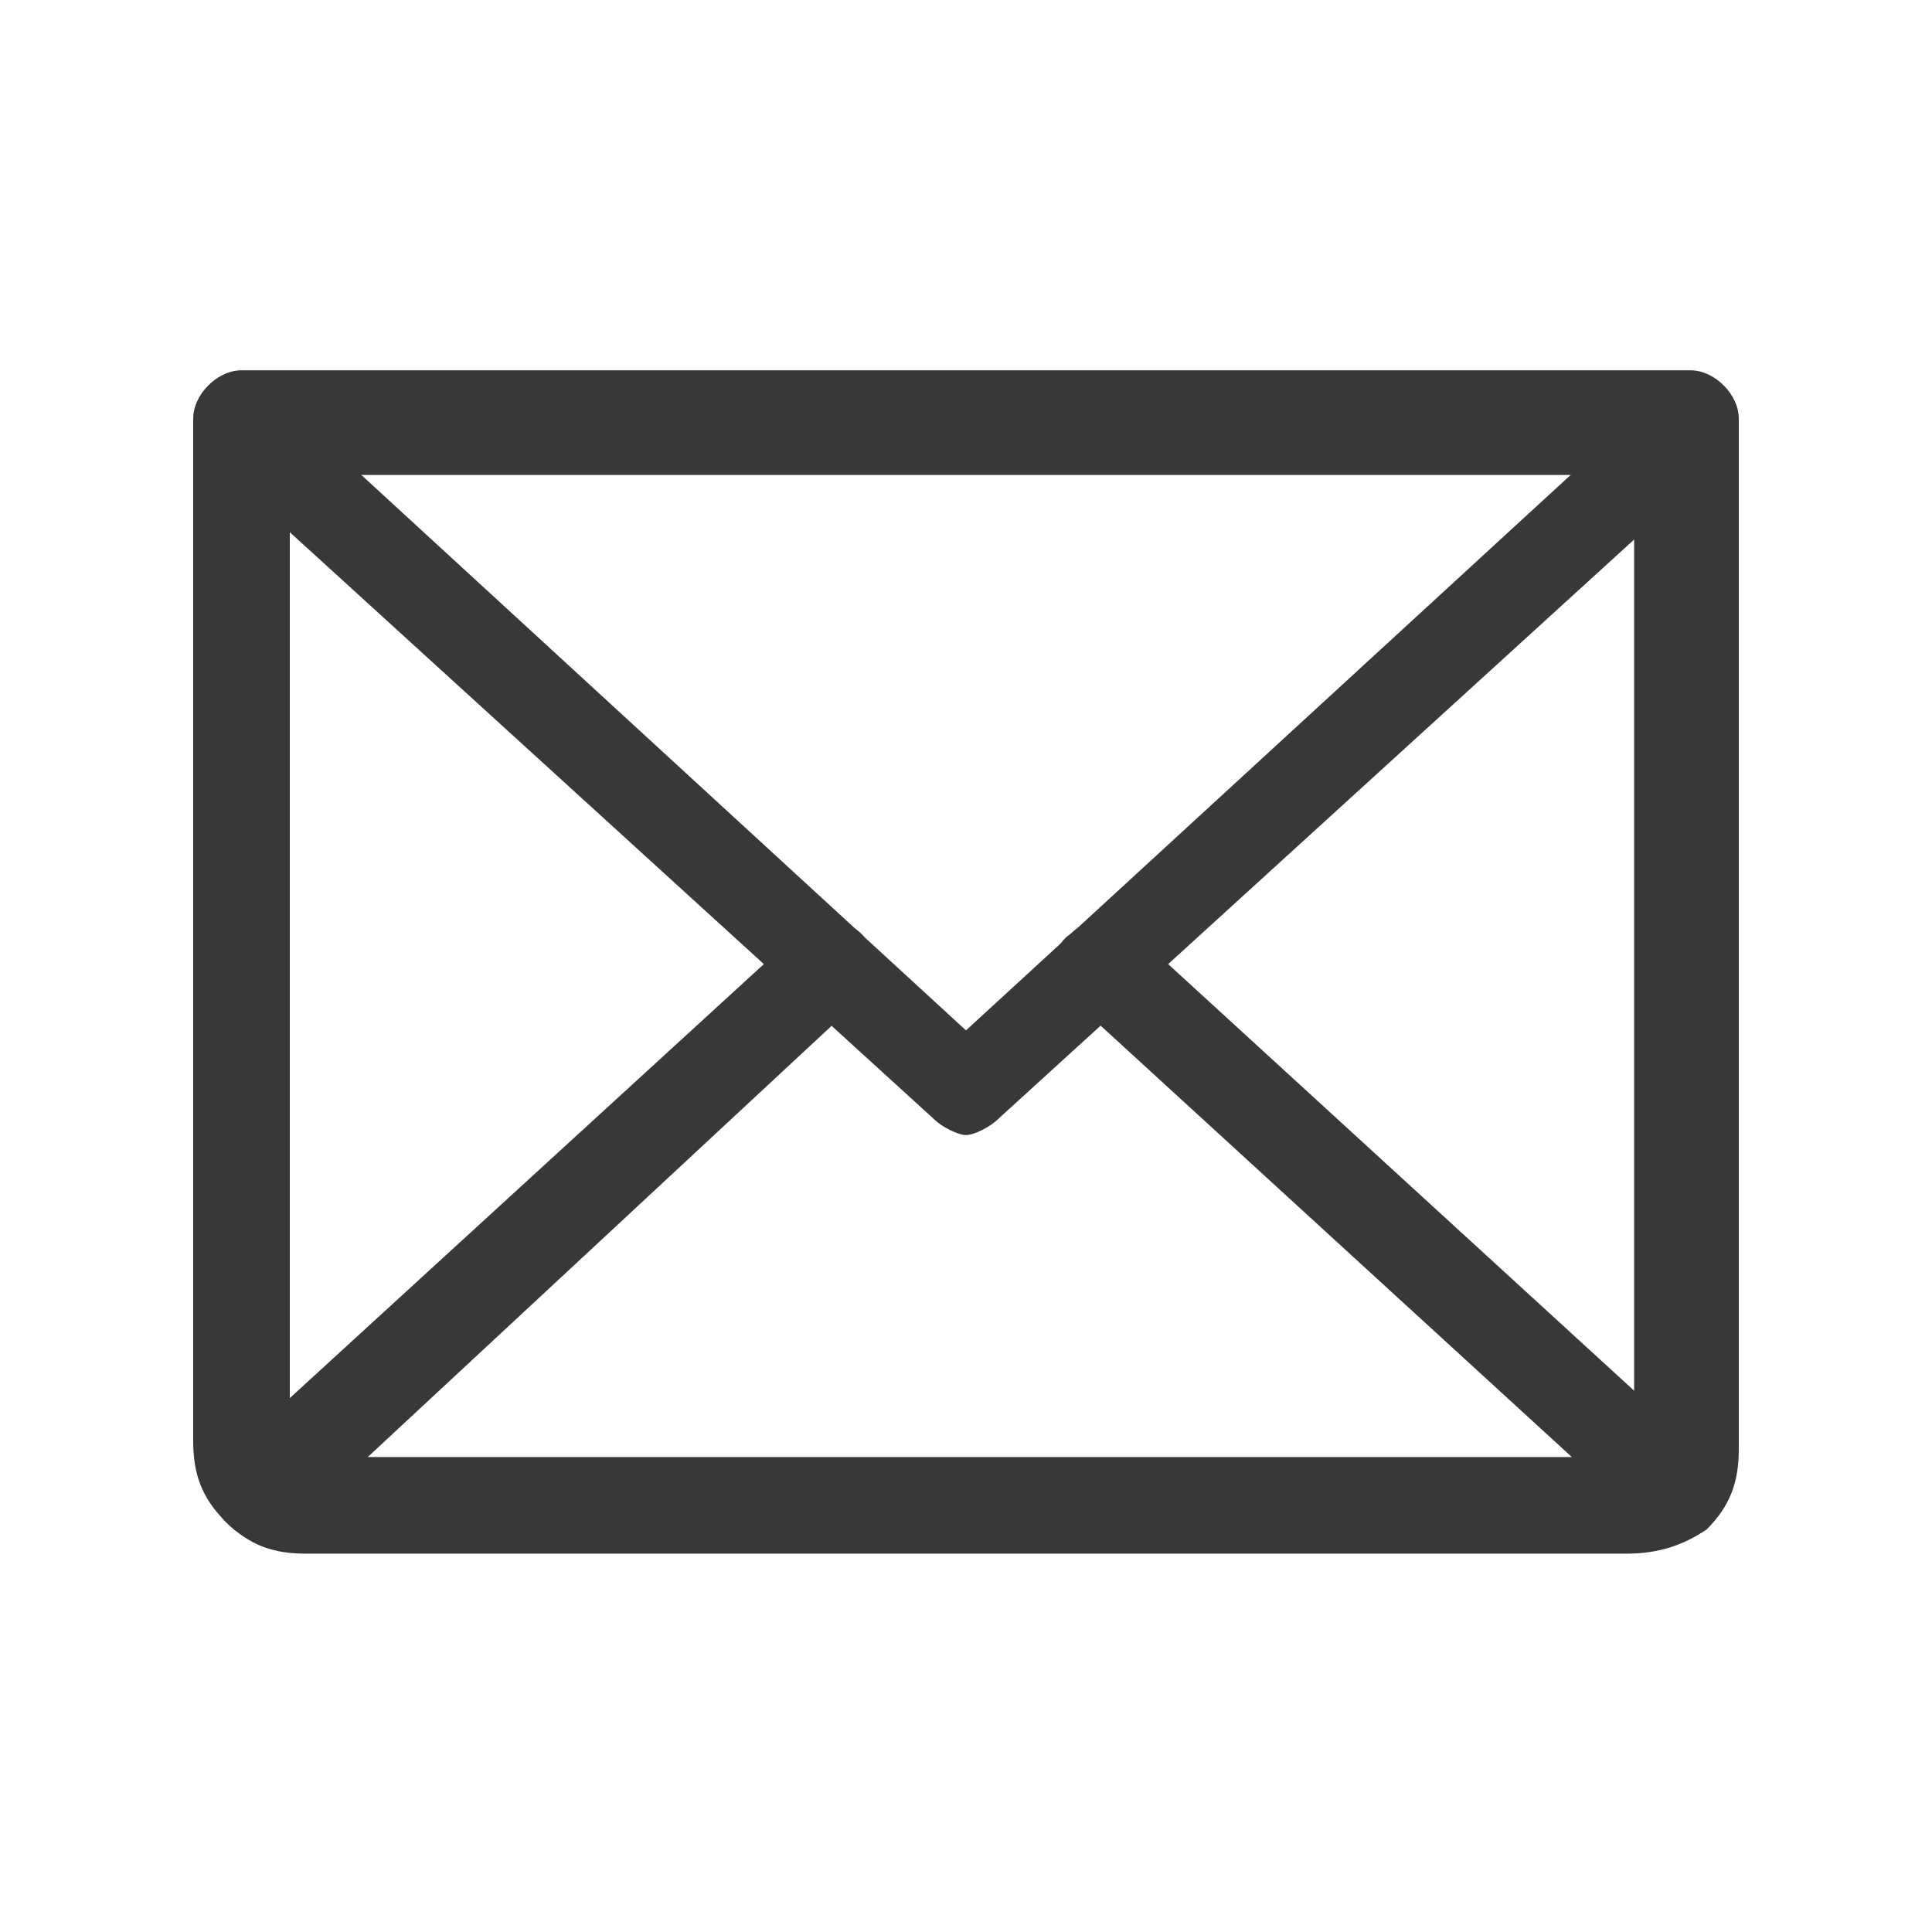 <?xml version="1.0" encoding="utf-8"?>
<!-- Generator: Adobe Illustrator 26.1.0, SVG Export Plug-In . SVG Version: 6.00 Build 0)  -->
<svg version="1.1" id="Слой_1" xmlns="http://www.w3.org/2000/svg" xmlns:xlink="http://www.w3.org/1999/xlink" x="0px" y="0px"
	 viewBox="0 0 24 24" style="enable-background:new 0 0 24 24;" xml:space="preserve">
<style type="text/css">
	.st0{fill:#383838;}
</style>
<g>
	<path class="st0" d="M12,14.1c-0.1,0-0.3-0.1-0.4-0.2l-9-8.2c-0.2-0.2-0.3-0.6,0-0.8c0.2-0.2,0.6-0.3,0.8,0l8.6,7.9l8.6-7.9
		c0.2-0.2,0.6-0.2,0.8,0c0.2,0.2,0.2,0.6,0,0.8l-9,8.2C12.3,14,12.1,14.1,12,14.1z"/>
</g>
<g>
	<path class="st0" d="M20.2,19.3H3.8c-0.4,0-0.7-0.1-1-0.4c-0.3-0.3-0.4-0.6-0.4-1V5.2c0-0.3,0.3-0.6,0.6-0.6h18
		c0.3,0,0.6,0.3,0.6,0.6V18c0,0.4-0.1,0.7-0.4,1C20.9,19.2,20.6,19.3,20.2,19.3z M3.6,5.9V18c0,0,0,0.1,0,0.1c0,0,0.1,0,0.1,0h16.5
		c0,0,0.1,0,0.1,0s0-0.1,0-0.1V5.9H3.6z"/>
</g>
<g>
	<path class="st0" d="M3.2,19.1c-0.2,0-0.3-0.1-0.4-0.2c-0.2-0.2-0.2-0.6,0-0.8l7.1-6.5c0.2-0.2,0.6-0.2,0.8,0
		c0.2,0.2,0.2,0.6,0,0.8L3.6,19C3.5,19.1,3.4,19.1,3.2,19.1z"/>
</g>
<g>
	<path class="st0" d="M20.8,19.1c-0.1,0-0.3-0.1-0.4-0.2l-7.1-6.5c-0.2-0.2-0.3-0.6,0-0.8c0.2-0.2,0.6-0.3,0.8,0l7.1,6.5
		c0.2,0.2,0.3,0.6,0,0.8C21.1,19.1,20.9,19.1,20.8,19.1z"/>
</g>
</svg>
